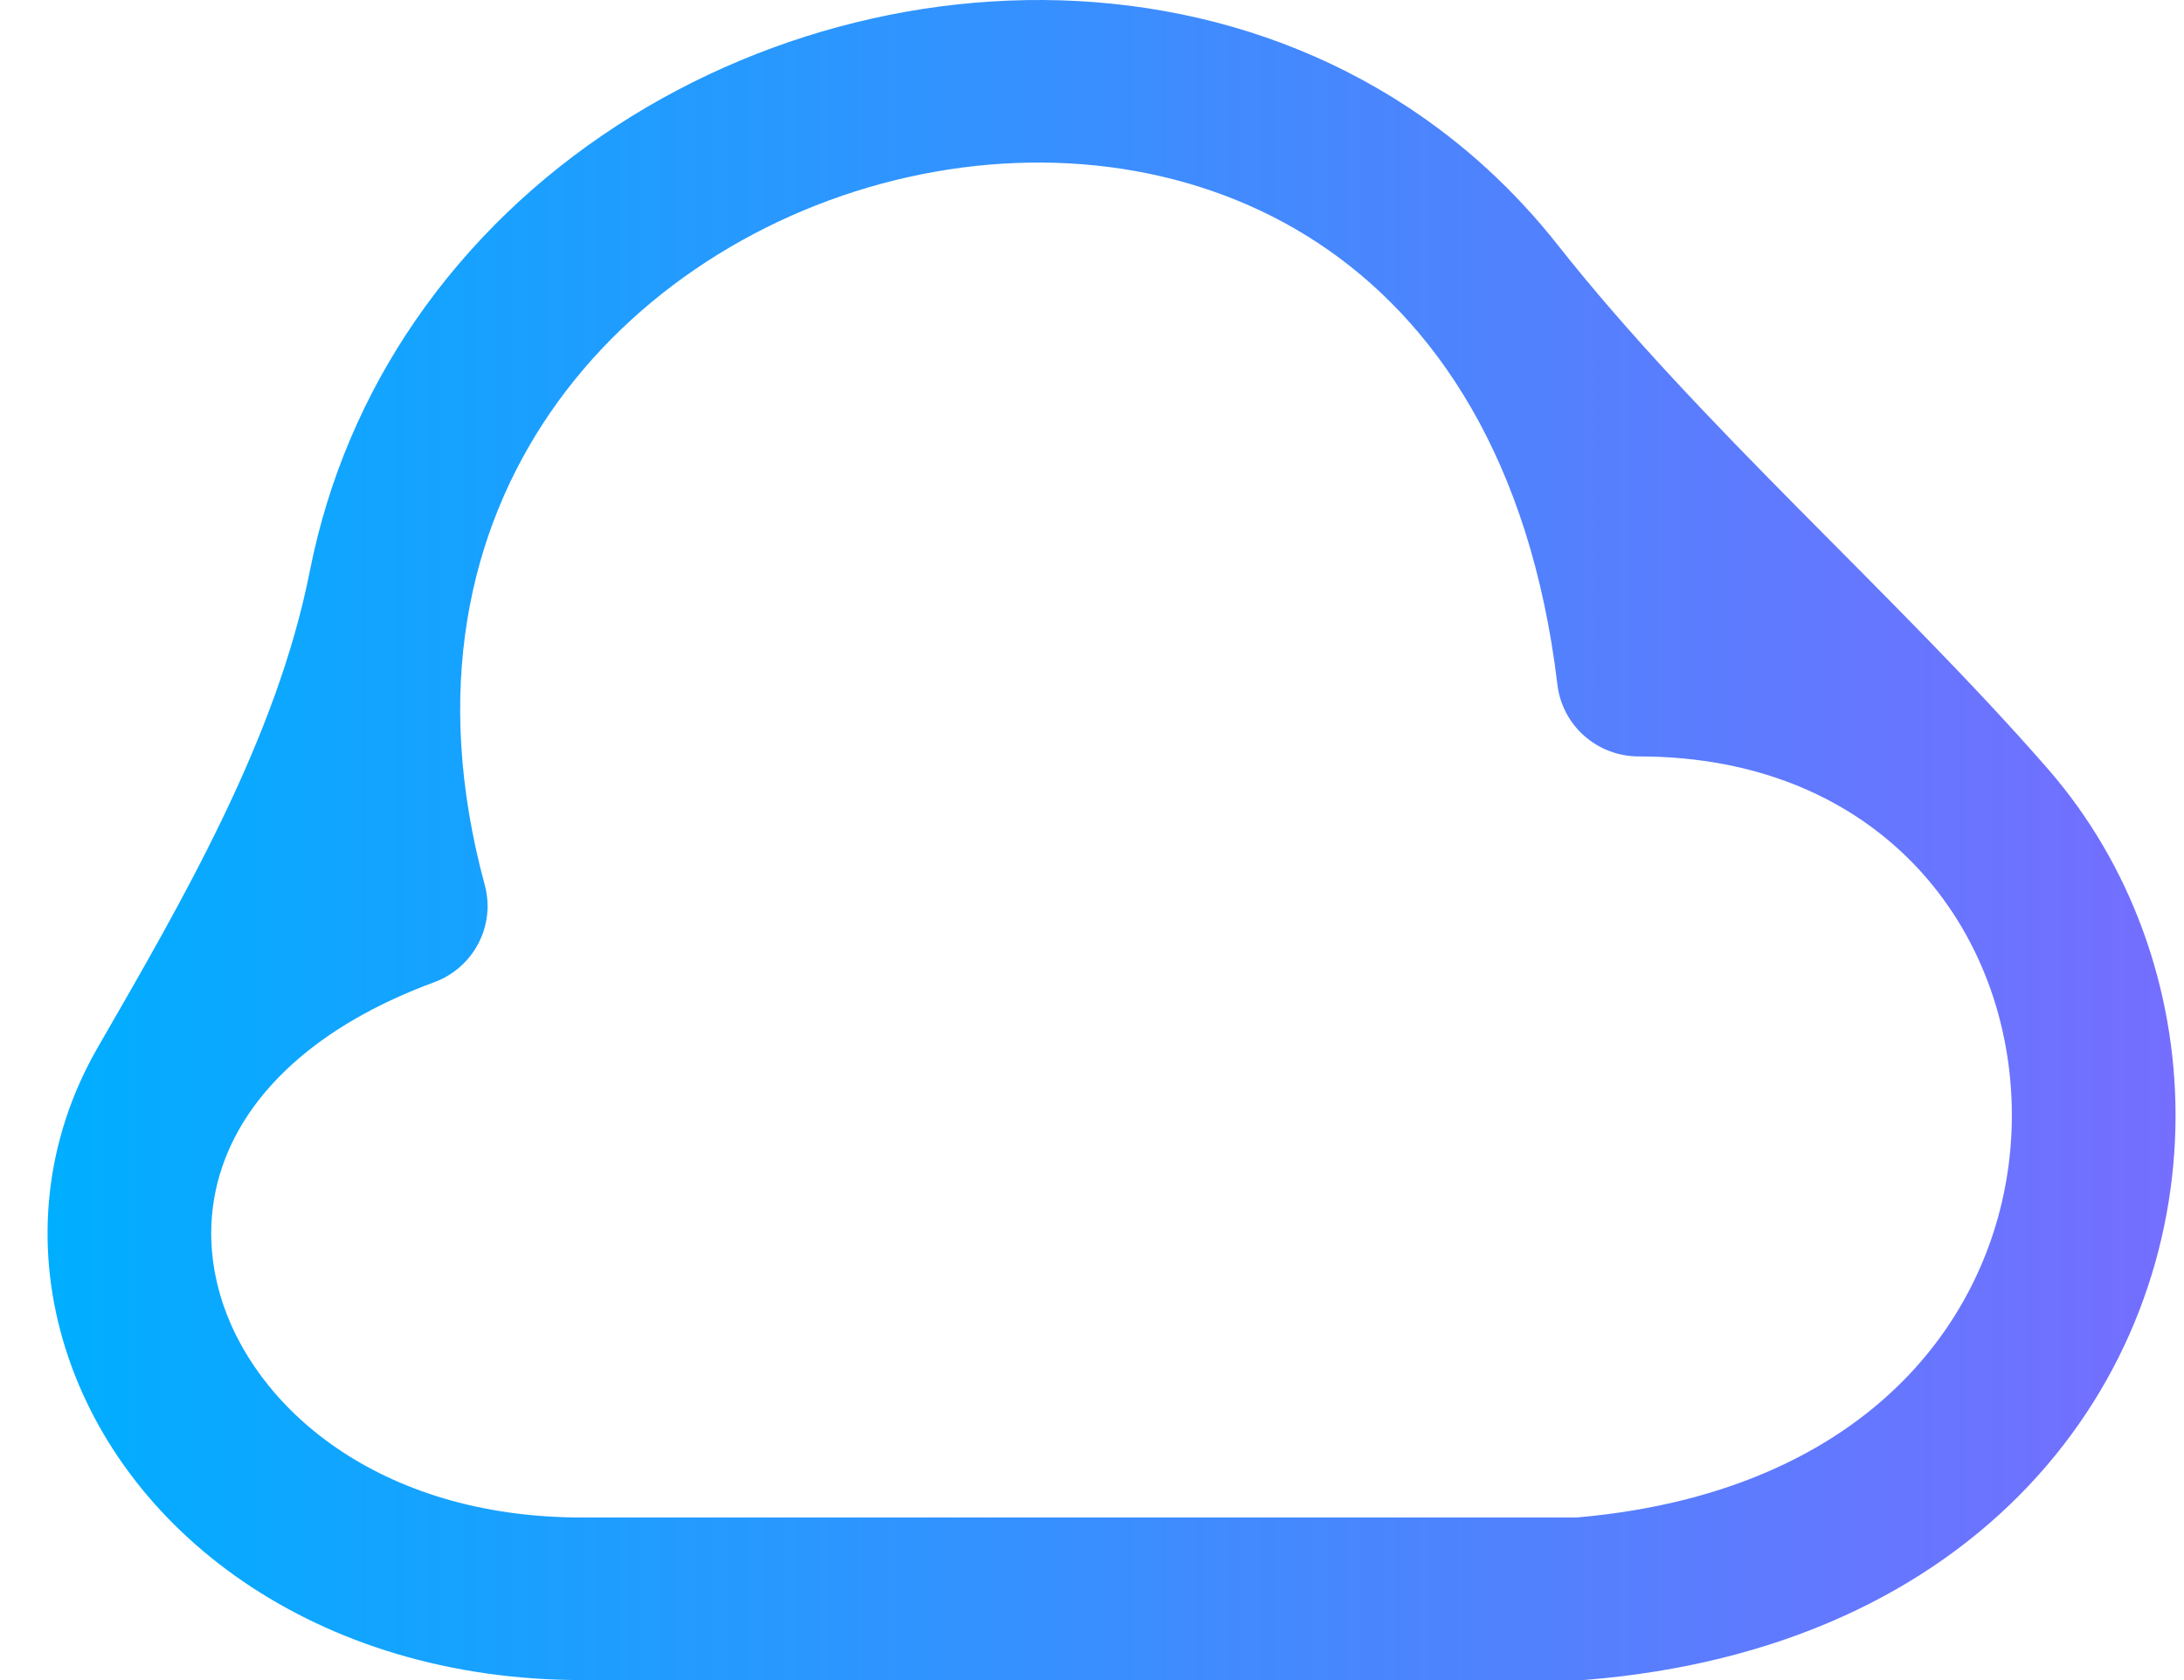<svg width="39" height="30" viewBox="0 0 39 30" fill="none" xmlns="http://www.w3.org/2000/svg">
<path fill-rule="evenodd" clip-rule="evenodd" d="M9.828 7.365C8.374 9.481 7.714 12.328 8.656 15.801C8.853 16.525 8.461 17.278 7.754 17.539C5.908 18.22 4.836 19.186 4.286 20.138C3.739 21.085 3.642 22.127 3.931 23.12C4.509 25.11 6.742 27.097 10.39 27.097H28.152C30.954 26.855 32.875 25.833 34.094 24.543C35.331 23.234 35.926 21.567 35.926 19.915C35.926 16.625 33.603 13.507 29.262 13.507C28.522 13.507 27.898 12.957 27.811 12.226C27.329 8.199 25.618 5.713 23.539 4.341C21.431 2.95 18.771 2.592 16.215 3.163C13.657 3.735 11.304 5.217 9.828 7.365ZM36.567 13.727C33.864 10.628 30.361 7.601 27.815 4.372C27.042 3.392 26.146 2.576 25.156 1.923C22.284 0.028 18.784 -0.387 15.574 0.331C12.365 1.048 9.346 2.916 7.414 5.729C6.511 7.043 5.859 8.545 5.532 10.2C4.942 13.187 3.273 16.057 1.751 18.694C0.79 20.356 0.625 22.213 1.123 23.926C2.117 27.348 5.651 30 10.39 30H28.214C28.254 30 28.294 29.998 28.334 29.995C31.791 29.712 34.438 28.42 36.225 26.53C38.003 24.649 38.849 22.258 38.849 19.915C38.849 17.668 38.061 15.44 36.567 13.727Z" fill="url(#paint0_linear_3875_27431)"/>
<defs>
<linearGradient id="paint0_linear_3875_27431" x1="0.849" y1="15" x2="38.849" y2="15" gradientUnits="userSpaceOnUse">
<stop stop-color="#00AEFF"/>
<stop offset="1" stop-color="#756EFE"/>
</linearGradient>
</defs>
</svg>
